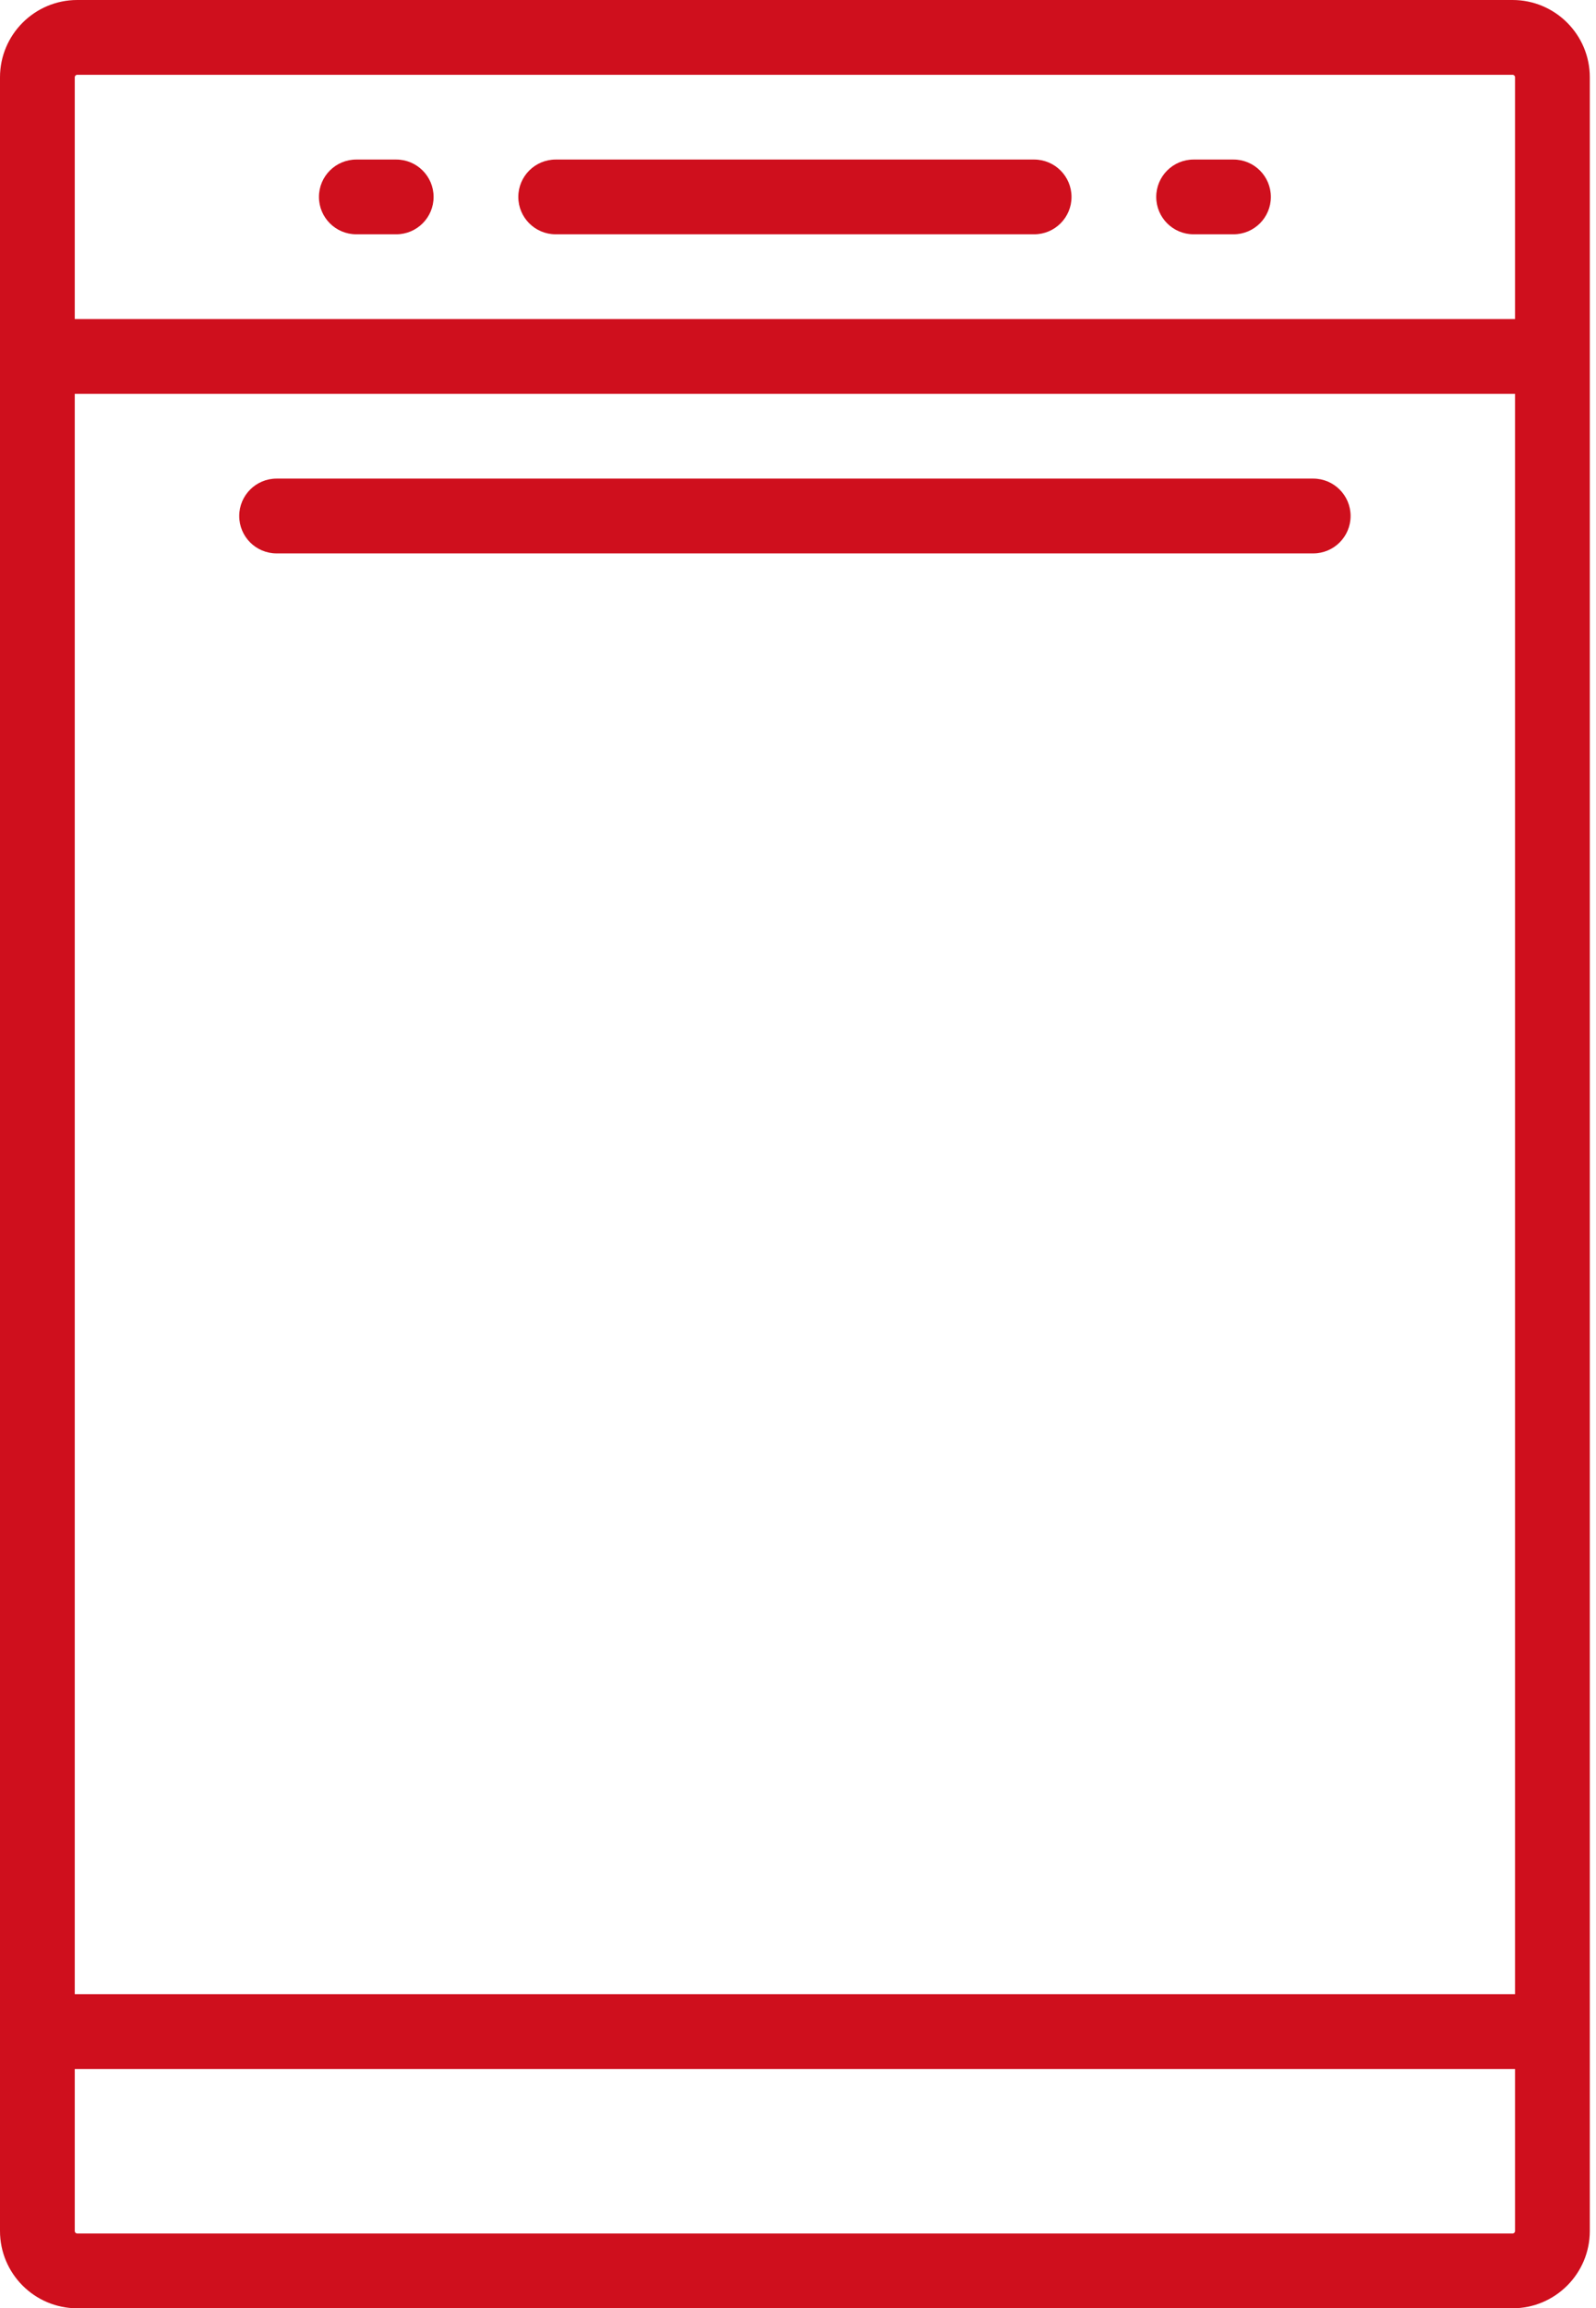<svg width="83" height="120" viewBox="0 0 83 120" fill="none" xmlns="http://www.w3.org/2000/svg">
<path d="M78.661 0H4.017C1.802 0 0 1.802 0 4.017V115.983C0 118.198 1.802 120 4.017 120H78.661C80.876 120 82.678 118.198 82.678 115.983V4.017C82.678 1.802 80.876 0 78.661 0ZM3.888 20.475H78.79V103.672H3.888V20.475ZM4.017 3.888H78.661C78.732 3.888 78.79 3.946 78.79 4.017V16.587H3.888V4.017C3.888 3.946 3.946 3.888 4.017 3.888ZM78.661 116.112H4.017C3.946 116.112 3.888 116.054 3.888 115.983V107.559H78.79V115.983C78.79 116.054 78.732 116.112 78.661 116.112Z" fill="#CF0F1D"/>
<path d="M68.294 24.881H14.384C13.311 24.881 12.441 25.752 12.441 26.825C12.441 27.899 13.311 28.769 14.384 28.769H68.294C69.368 28.769 70.238 27.899 70.238 26.825C70.238 25.752 69.368 24.881 68.294 24.881Z" fill="#CF0F1D"/>
<path d="M28.899 12.181H53.78C54.854 12.181 55.724 11.311 55.724 10.238C55.724 9.164 54.854 8.294 53.78 8.294H28.899C27.825 8.294 26.955 9.164 26.955 10.238C26.955 11.311 27.825 12.181 28.899 12.181Z" fill="#CF0F1D"/>
<path d="M62.074 12.181H64.147C65.221 12.181 66.091 11.311 66.091 10.238C66.091 9.164 65.221 8.294 64.147 8.294H62.074C61 8.294 60.13 9.164 60.13 10.238C60.13 11.311 61 12.181 62.074 12.181Z" fill="#CF0F1D"/>
<path d="M18.531 12.181H20.605C21.678 12.181 22.549 11.311 22.549 10.238C22.549 9.164 21.678 8.294 20.605 8.294H18.531C17.457 8.294 16.587 9.164 16.587 10.238C16.587 11.311 17.457 12.181 18.531 12.181Z" fill="#CF0F1D"/>
</svg>
